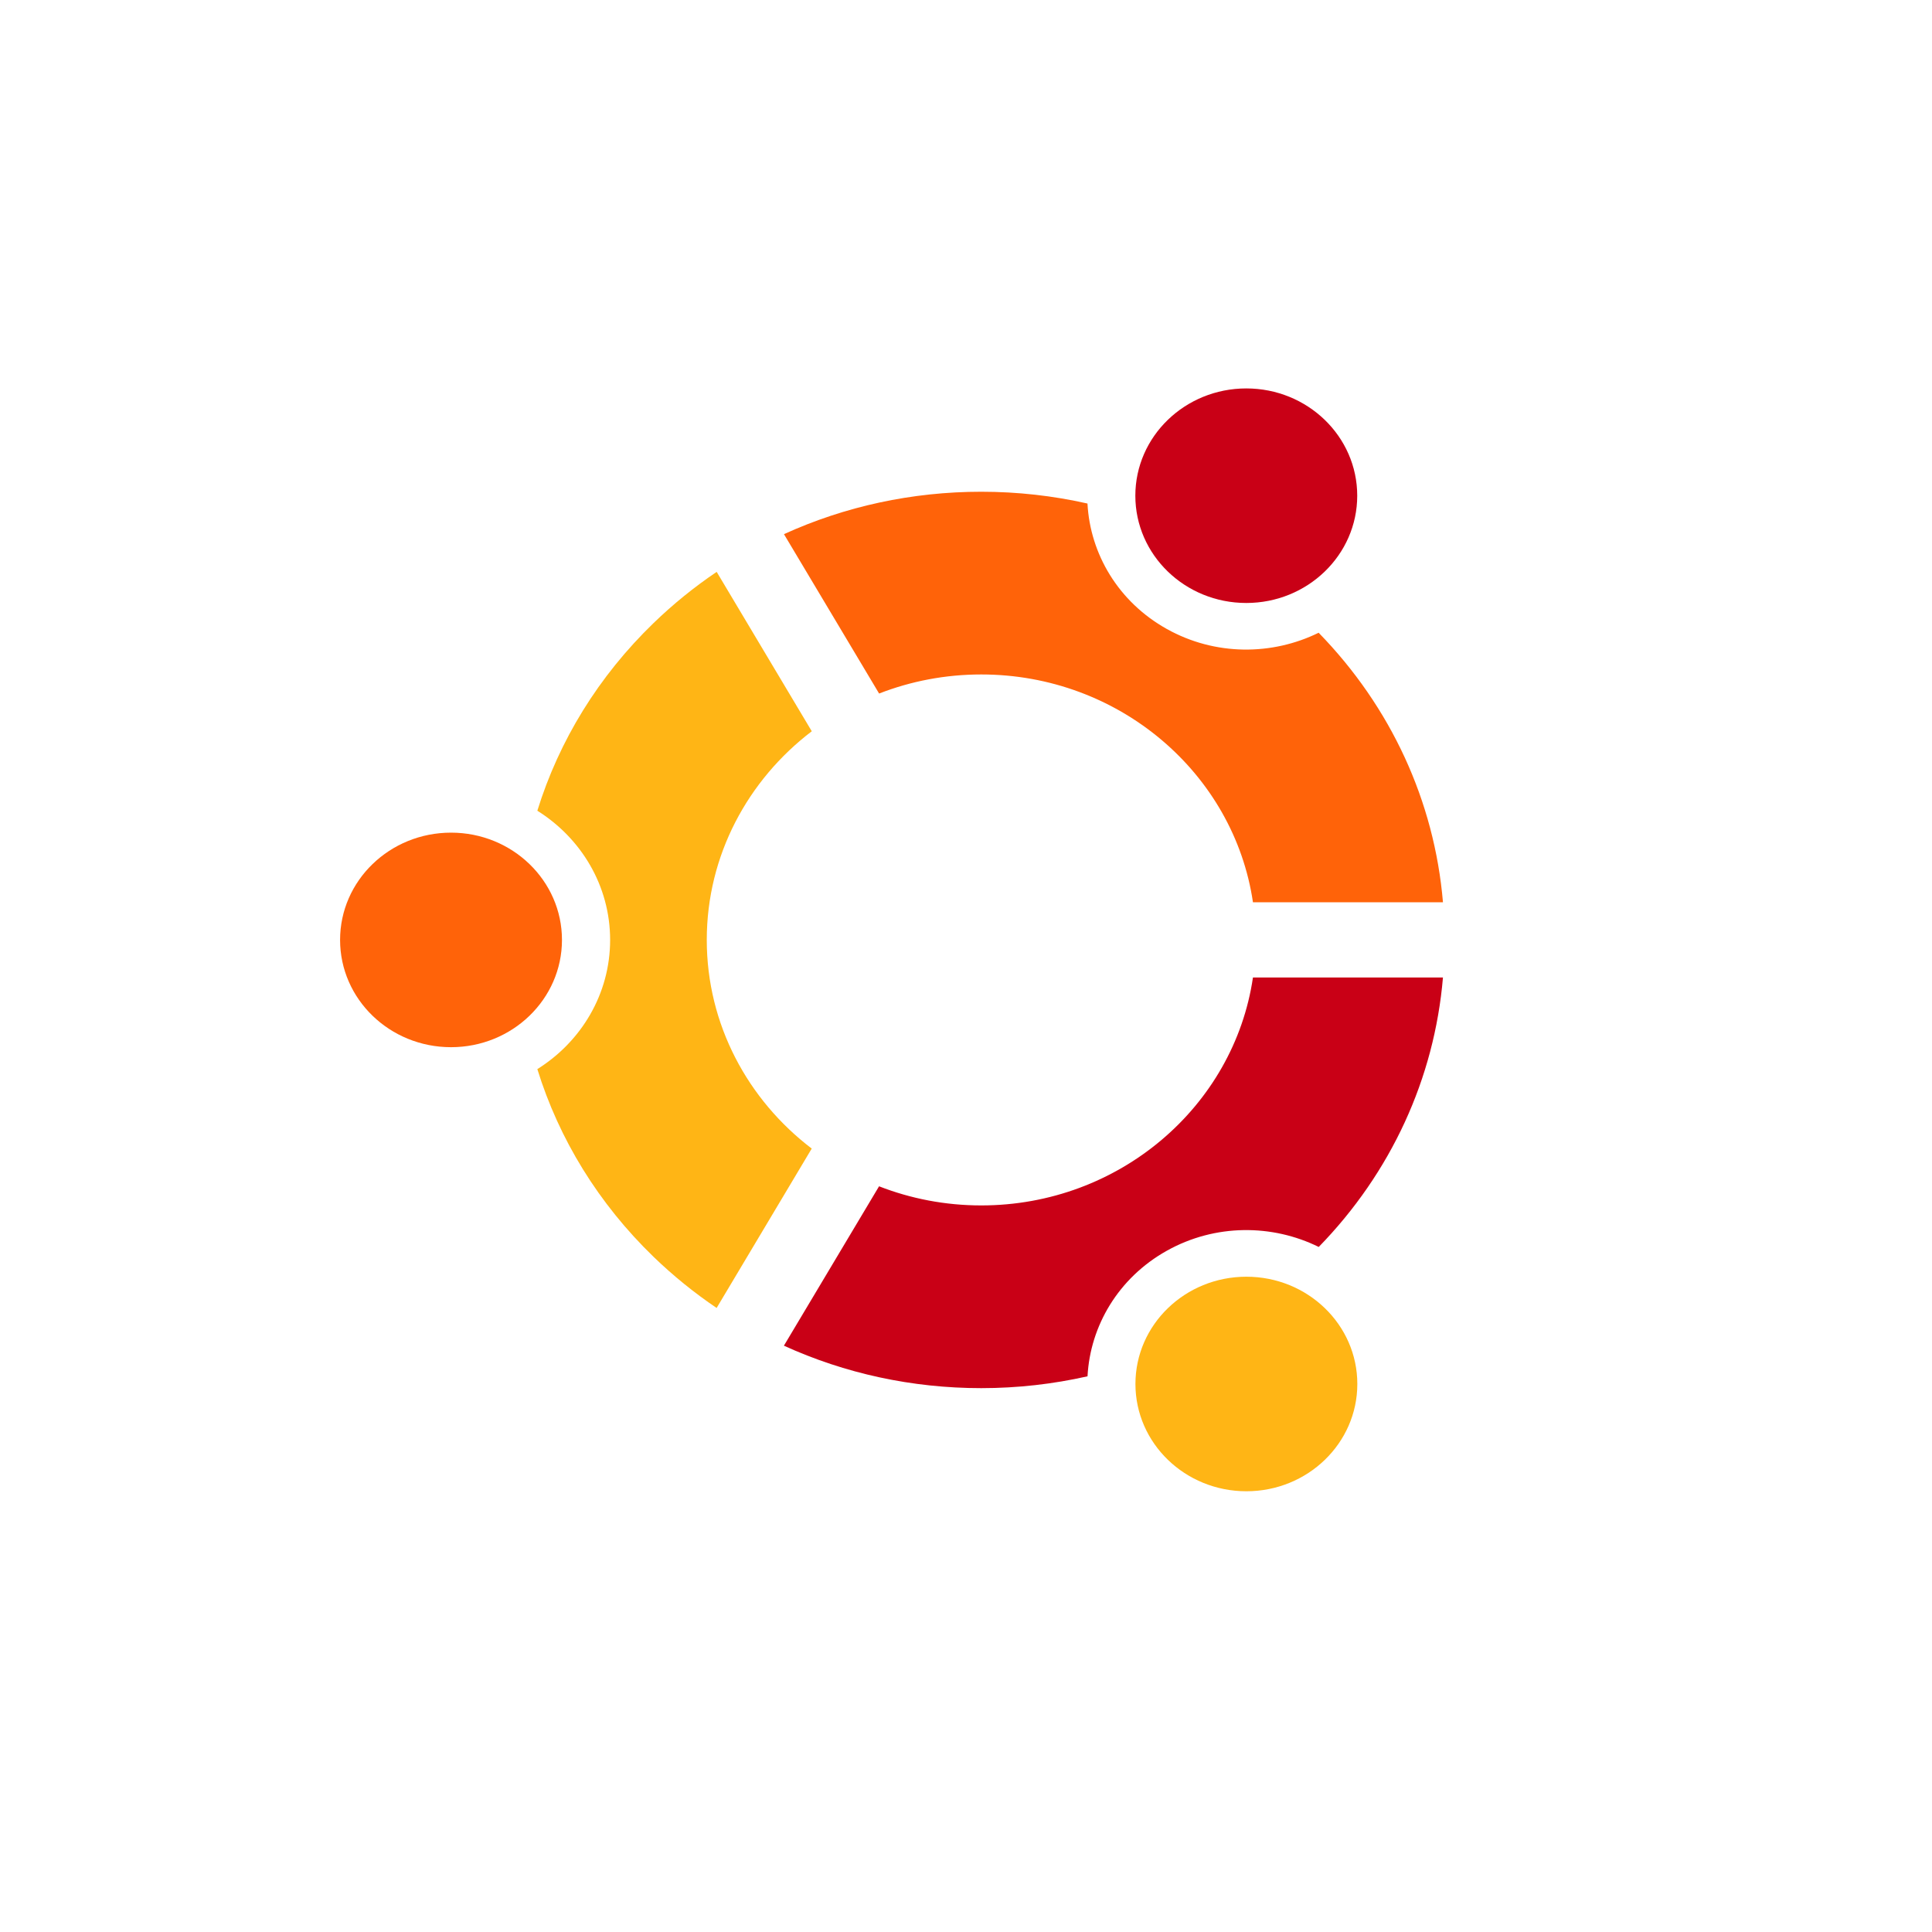 <svg width="40" height="40" viewBox="0 0 40 40" fill="none" xmlns="http://www.w3.org/2000/svg">
<ellipse cx="9.338" cy="19.46" rx="2.297" ry="2.221" fill="#FF6309"/>
<ellipse cx="25.805" cy="28.654" rx="2.297" ry="2.221" fill="#FFB515"/>
<path fill-rule="evenodd" clip-rule="evenodd" d="M20.316 13.964C23.175 13.964 25.548 16.017 25.941 18.68H29.875C29.697 16.588 28.8 14.638 27.301 13.1C26.34 13.573 25.16 13.582 24.157 13.022C23.153 12.461 22.57 11.467 22.515 10.425C21.802 10.264 21.066 10.181 20.316 10.181C18.88 10.181 17.493 10.484 16.231 11.059L18.201 14.359C18.855 14.104 19.569 13.964 20.316 13.964Z" fill="#FF6309"/>
<path fill-rule="evenodd" clip-rule="evenodd" d="M25.941 20.238C25.549 22.902 23.176 24.957 20.316 24.957C19.568 24.957 18.854 24.816 18.2 24.561L16.23 27.861C17.492 28.436 18.88 28.74 20.316 28.74C21.066 28.74 21.803 28.656 22.516 28.495C22.571 27.452 23.154 26.456 24.158 25.895C25.161 25.334 26.343 25.343 27.303 25.817C28.801 24.279 29.697 22.329 29.875 20.238H25.941Z" fill="#C90016"/>
<path fill-rule="evenodd" clip-rule="evenodd" d="M14.633 19.46C14.633 17.709 15.485 16.147 16.807 15.14L14.838 11.84C14.376 12.152 13.939 12.505 13.532 12.899C12.392 14.001 11.575 15.332 11.125 16.785C12.031 17.353 12.632 18.338 12.632 19.46C12.632 20.582 12.031 21.568 11.125 22.135C11.575 23.588 12.392 24.919 13.532 26.022C13.939 26.415 14.375 26.768 14.837 27.08L16.806 23.78C15.484 22.773 14.633 21.211 14.633 19.46Z" fill="#FFB515"/>
<ellipse cx="25.803" cy="10.263" rx="2.297" ry="2.221" fill="#C90016"/>
</svg>
